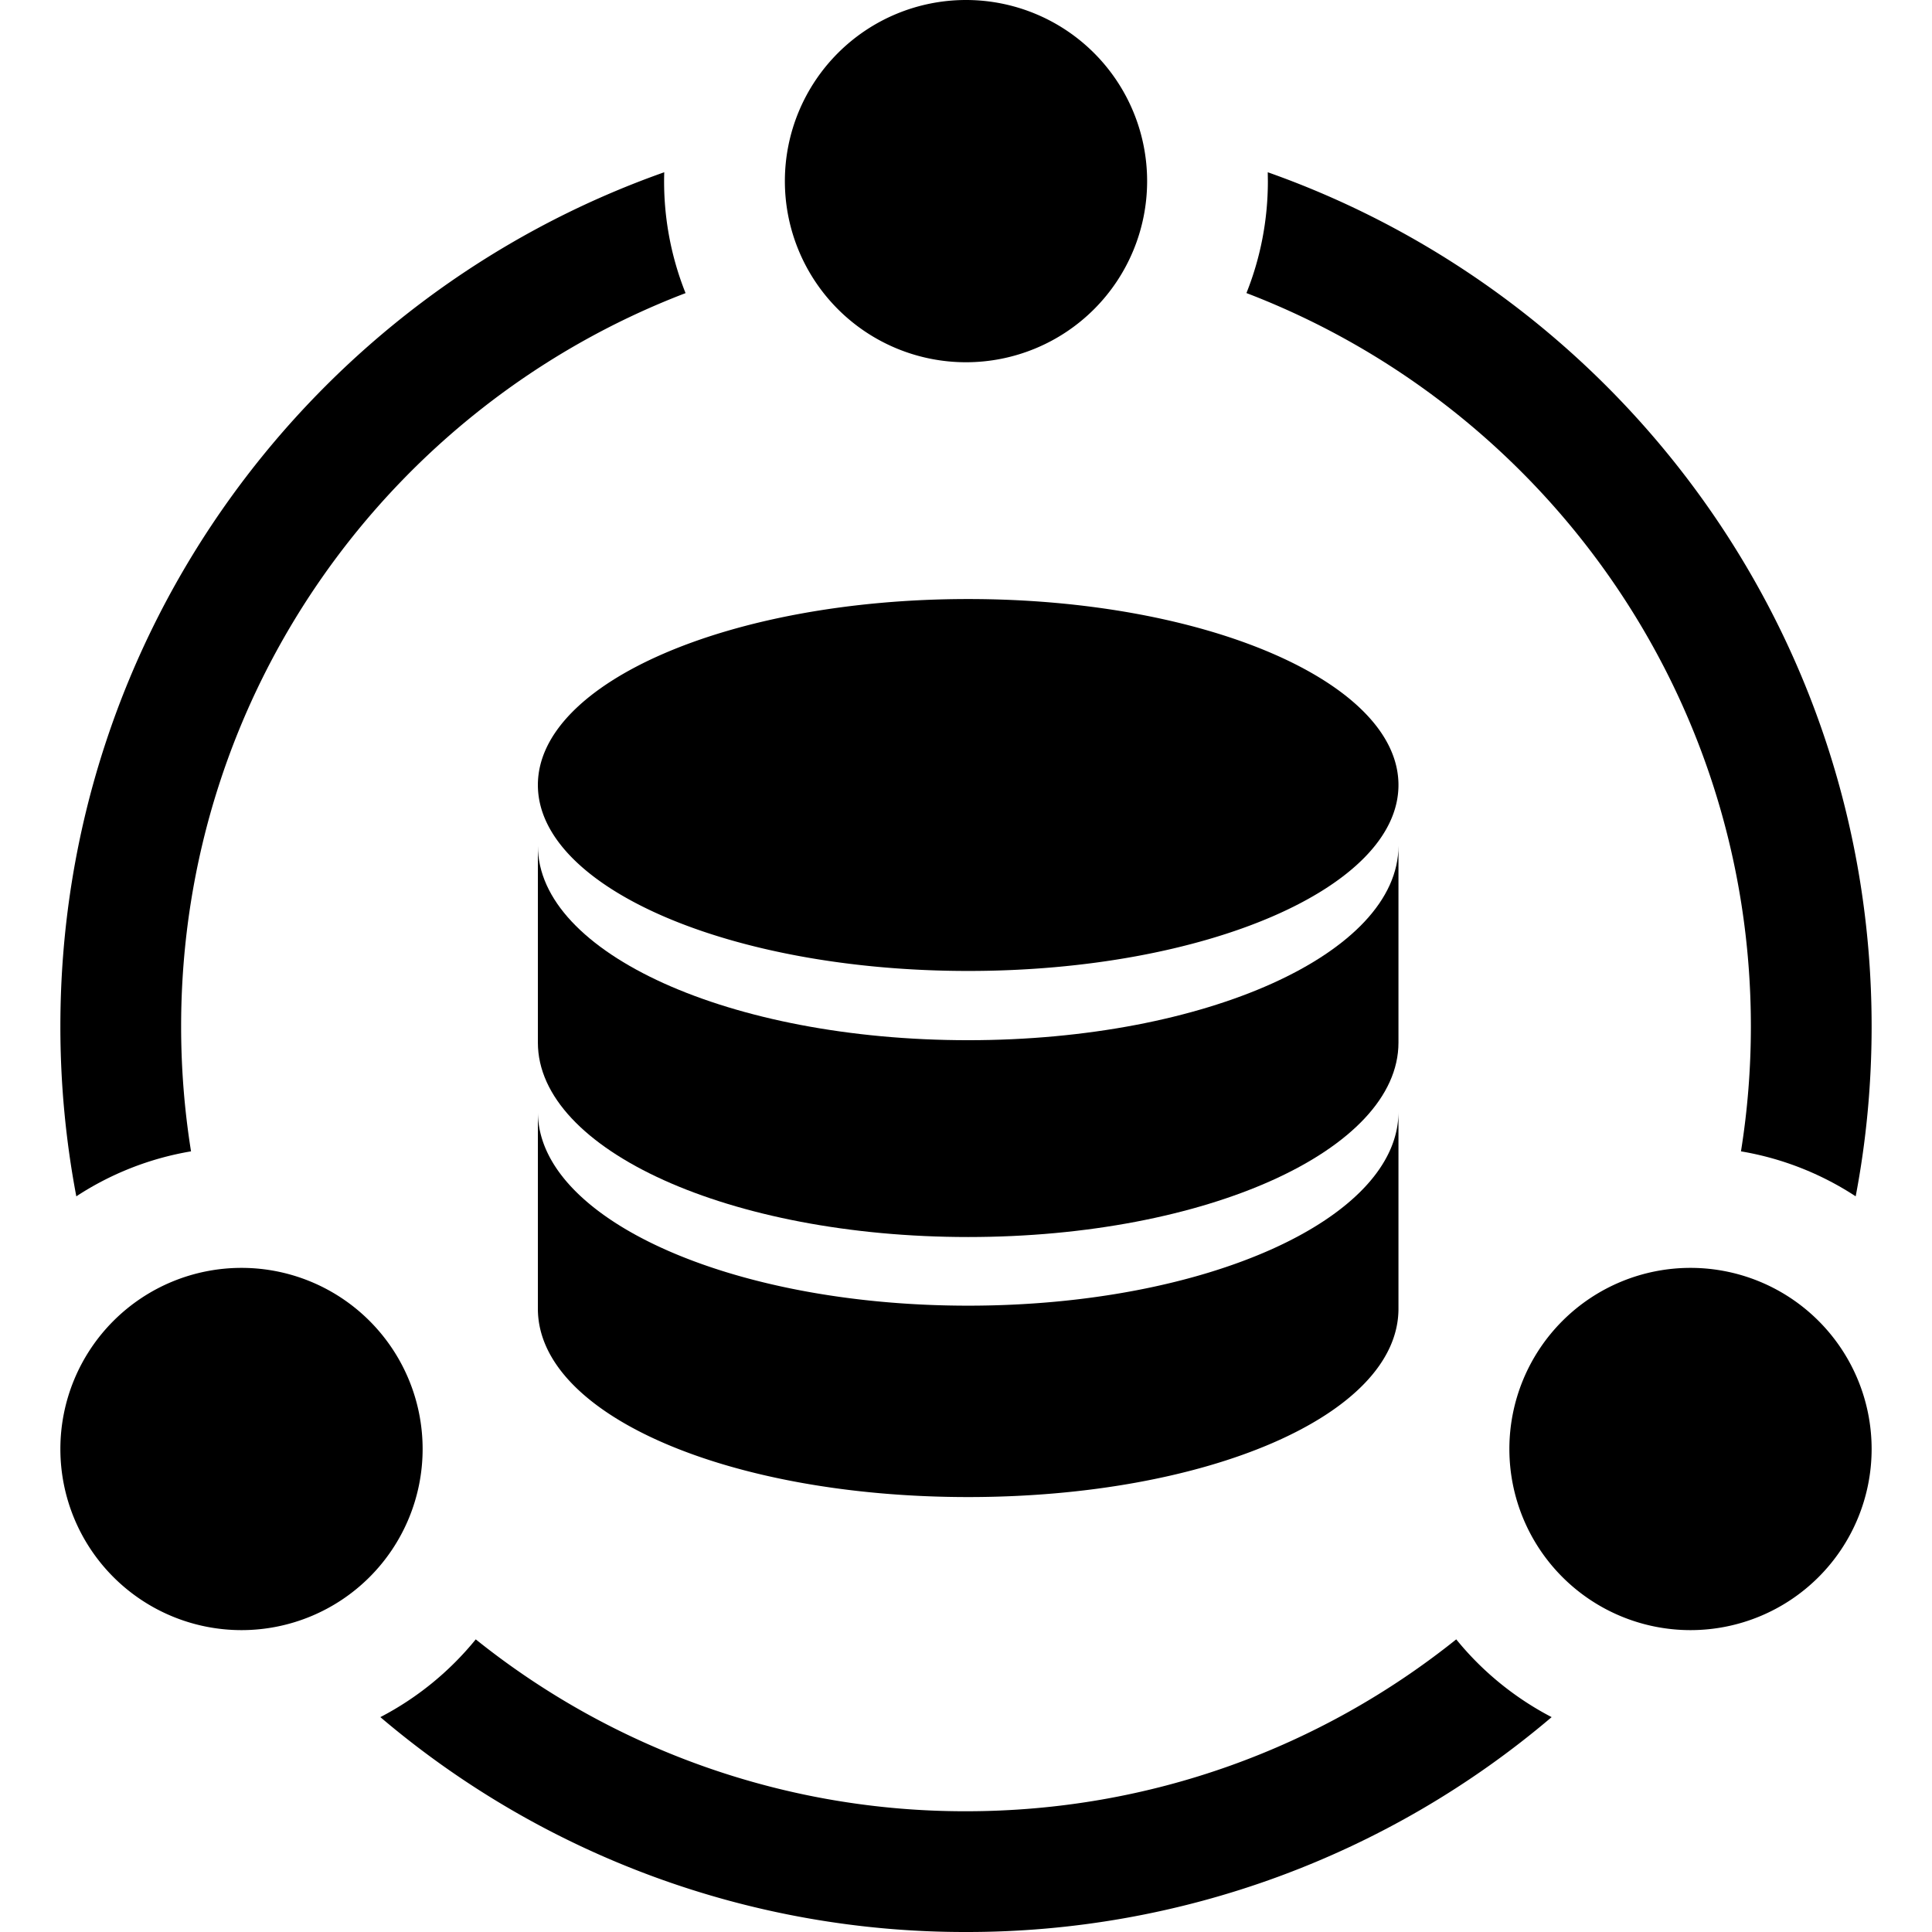 <svg xmlns="http://www.w3.org/2000/svg" fill="none" viewBox="0 0 32 32" class="acv-icon"><path fill="currentColor" d="M16 6a3 3 0 1 0 0-6 3 3 0 0 0 0 6ZM1.264 19.815A15.081 15.081 0 0 1 1 17C1 10.468 5.175 4.911 11.002 2.853a4.987 4.987 0 0 0 .353 2.002C6.47 6.723 3 11.456 3 17c0 .704.056 1.396.164 2.07a4.97 4.97 0 0 0-1.9.745ZM21 3c0 .655-.126 1.281-.355 1.854C25.53 6.724 29 11.457 29 17c0 .704-.056 1.396-.164 2.07a4.97 4.97 0 0 1 1.9.745C30.91 18.903 31 17.962 31 17c0-6.532-4.175-12.089-10.002-14.147L21 3ZM25.7 28.441A14.94 14.94 0 0 1 16 32a14.94 14.94 0 0 1-9.7-3.559 5.02 5.02 0 0 0 1.58-1.288A12.945 12.945 0 0 0 16 30c3.072 0 5.895-1.065 8.12-2.847.43.53.969.97 1.58 1.288ZM23.163 13.002c0 1.7-3.191 3.08-7.127 3.08-3.937 0-7.127-1.38-7.127-3.08 0-1.7 3.19-3.08 7.127-3.08 3.936 0 7.127 1.38 7.127 3.08Z"/><path fill="currentColor" d="M16.036 17.229c3.94 0 7.127-1.44 7.127-3.22v3.26c0 1.781-3.187 3.22-7.127 3.22s-7.127-1.439-7.127-3.22v-3.26c0 1.78 3.186 3.22 7.127 3.22Z"/><path fill="currentColor" d="M8.909 18.416c0 1.771 3.186 3.21 7.127 3.21 3.94 0 7.127-1.439 7.127-3.21v3.26c0 1.772-3.187 3.12-7.127 3.12s-7.127-1.348-7.127-3.12v-3.26ZM31 24a3 3 0 1 1-6 0 3 3 0 0 1 6 0ZM4 27a3 3 0 1 0 0-6 3 3 0 0 0 0 6Z"/></svg>